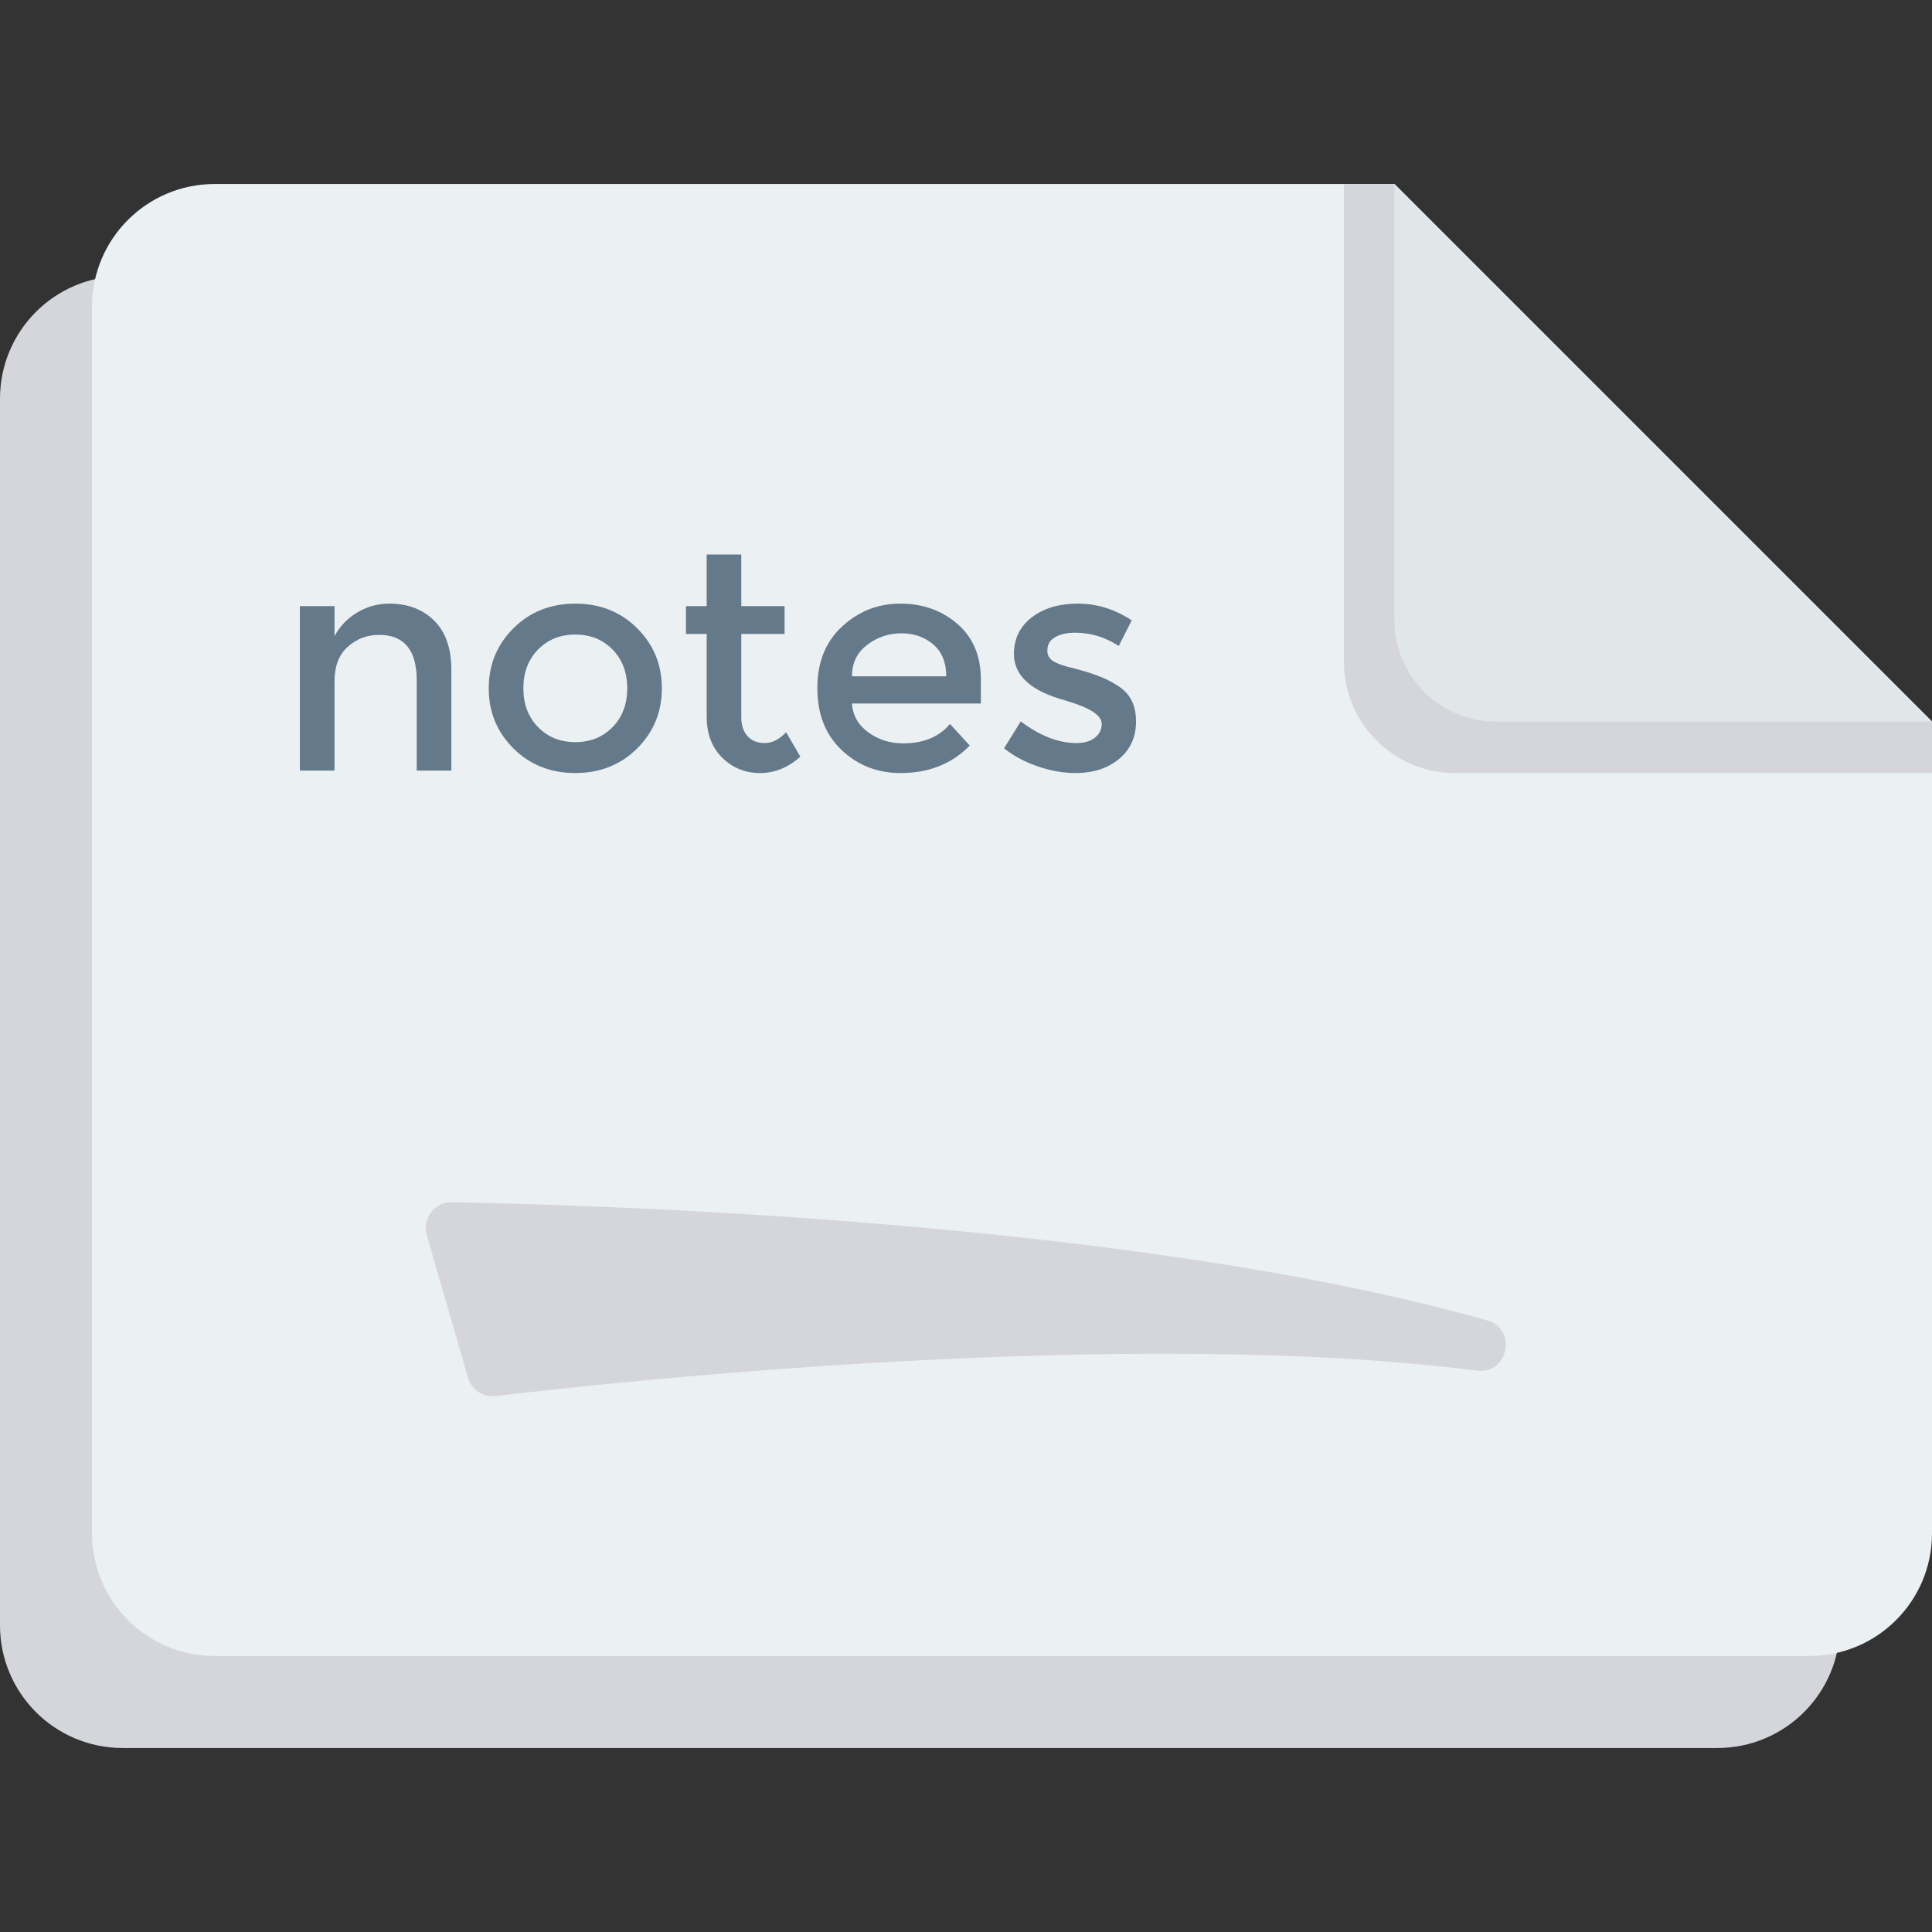 <?xml version="1.0" encoding="iso-8859-1"?>
<!-- Generator: Adobe Illustrator 19.0.0, SVG Export Plug-In . SVG Version: 6.00 Build 0)  -->
<svg version="1.1" id="Capa_1" xmlns="http://www.w3.org/2000/svg" xmlns:xlink="http://www.w3.org/1999/xlink" x="0px" y="0px"
	 viewBox="0 0 468.293 468.293" style="enable-background:new 0 0 468.293 468.293;" xml:space="preserve">
<rect x="0" y="0" width="468.293" height="468.293" fill="#333333" stroke="none"/>
<path style="fill:#D5D6DB;" d="M445.993,197.203v196.757c0,16.427-13.305,29.733-29.733,29.733H29.733
	C13.305,423.693,0,410.388,0,393.961V96.632c0-16.427,13.305-29.733,29.733-29.733h285.956L445.993,197.203z"/>
<path style="fill:#EBF0F3;" d="M468.293,174.904v196.757c0,16.427-13.305,29.733-29.733,29.733H52.033
	c-16.428,0-29.733-13.306-29.733-29.733V74.332c0-16.427,13.305-29.733,29.733-29.733h285.956L468.293,174.904z"/>
<path style="fill:#D5D6DB;" d="M468.293,174.904v12.469H352.695c-14.928,0-26.947-12.094-26.947-27.022V44.599h12.24
	L468.293,174.904z"/>
<path style="fill:#E1E6E9;" d="M468.293,174.904H362.607c-13.597,0-24.619-11.022-24.619-24.619V44.599L468.293,174.904z"/>
<path style="fill:#D5D6DB;" d="M357.981,332.23c-85.09-10.864-210.853,2.947-237.844,6.163c-3.034,0.361-5.848-1.533-6.698-4.468
	l-9.999-34.539c-1.169-4.037,1.863-8.054,6.065-7.981c34.268,0.6,165.638,4.449,250.967,28.647
	C367.837,322.141,365.575,333.2,357.981,332.23z"/>
<g>
	<path style="fill:#64798A;" d="M81.077,165.196v21.579h-8.39v-39.86h8.39v7.268c1.351-2.451,3.21-4.372,5.582-5.768
		c2.372-1.402,4.933-2.104,7.68-2.104c4.497,0,8.131,1.378,10.902,4.122c2.771,2.75,4.159,6.72,4.159,11.915v24.427h-8.393v-21.878
		c0-7.341-3.046-11.012-9.14-11.012c-2.896,0-5.421,0.957-7.567,2.884C82.15,158.69,81.077,161.501,81.077,165.196z"/>
	<path style="fill:#64798A;" d="M154.431,181.416c-3.997,3.976-8.991,5.957-14.985,5.957c-5.994,0-10.991-1.982-14.985-5.957
		c-3.997-3.97-5.997-8.823-5.997-14.573c0-5.744,2-10.598,5.997-14.573c3.994-3.97,8.991-5.957,14.985-5.957
		c5.994,0,10.988,1.988,14.985,5.957c3.997,3.976,5.994,8.829,5.994,14.573C160.425,172.592,158.428,177.446,154.431,181.416z
		 M130.416,176.251c2.372,2.421,5.384,3.634,9.03,3.634c3.646,0,6.655-1.213,9.027-3.634c2.372-2.427,3.561-5.561,3.561-9.409
		c0-3.841-1.189-6.976-3.561-9.402c-2.372-2.421-5.381-3.634-9.027-3.634c-3.646,0-6.659,1.213-9.03,3.634
		c-2.372,2.427-3.558,5.561-3.558,9.402C126.858,170.69,128.044,173.824,130.416,176.251z"/>
	<path style="fill:#64798A;" d="M179.681,153.66v20.226c0,1.902,0.5,3.415,1.5,4.537c0.997,1.122,2.396,1.683,4.195,1.683
		s3.521-0.872,5.171-2.622l3.445,5.921c-2.948,2.646-6.207,3.97-9.777,3.97c-3.573,0-6.619-1.232-9.14-3.707
		c-2.524-2.47-3.784-5.805-3.784-10V153.66h-5.021v-6.744h5.021v-12.512h8.39v12.512h10.491v6.744H179.681z"/>
	<path style="fill:#64798A;" d="M237.751,170.519h-31.244c0.198,2.896,1.521,5.232,3.969,7c2.448,1.774,5.244,2.665,8.393,2.665
		c4.994,0,8.79-1.573,11.387-4.72l4.796,5.244c-4.296,4.445-9.89,6.665-16.784,6.665c-5.595,0-10.354-1.86-14.274-5.579
		s-5.881-8.72-5.881-14.988s1.997-11.25,5.994-14.945c3.997-3.695,8.704-5.549,14.125-5.549c5.418,0,10.027,1.64,13.823,4.909
		c3.796,3.274,5.695,7.78,5.695,13.524V170.519z M206.507,163.922h22.851c0-3.348-1.049-5.921-3.146-7.72
		c-2.098-1.793-4.683-2.695-7.756-2.695c-3.07,0-5.832,0.939-8.277,2.811C207.73,158.19,206.507,160.727,206.507,163.922z"/>
	<path style="fill:#64798A;" d="M275.361,174.861c0,3.799-1.375,6.835-4.122,9.104c-2.747,2.274-6.268,3.409-10.564,3.409
		c-2.896,0-5.909-0.524-9.027-1.573c-3.122-1.049-5.884-2.518-8.28-4.421l4.046-6.518c4.646,3.5,9.14,5.244,13.488,5.244
		c1.896,0,3.396-0.433,4.494-1.311c1.101-0.872,1.649-1.982,1.649-3.329c0-2-2.649-3.799-7.942-5.396
		c-0.399-0.152-0.701-0.25-0.899-0.299c-8.293-2.25-12.439-5.994-12.439-11.244c0-3.695,1.436-6.652,4.311-8.878
		c2.872-2.22,6.604-3.335,11.201-3.335c4.595,0,8.939,1.354,13.037,4.049l-3.146,6.22c-3.25-2.146-6.771-3.22-10.567-3.22
		c-1.997,0-3.622,0.36-4.869,1.085c-1.25,0.726-1.872,1.811-1.872,3.256c0,1.299,0.646,2.25,1.948,2.848
		c0.899,0.451,2.159,0.878,3.784,1.274c1.622,0.402,3.058,0.799,4.308,1.201c1.247,0.396,2.46,0.848,3.634,1.348
		c1.174,0.5,2.433,1.195,3.784,2.098C274.013,168.269,275.361,171.068,275.361,174.861z"/>
</g>
<g>
</g>
<g>
</g>
<g>
</g>
<g>
</g>
<g>
</g>
<g>
</g>
<g>
</g>
<g>
</g>
<g>
</g>
<g>
</g>
<g>
</g>
<g>
</g>
<g>
</g>
<g>
</g>
<g>
</g>
</svg>
